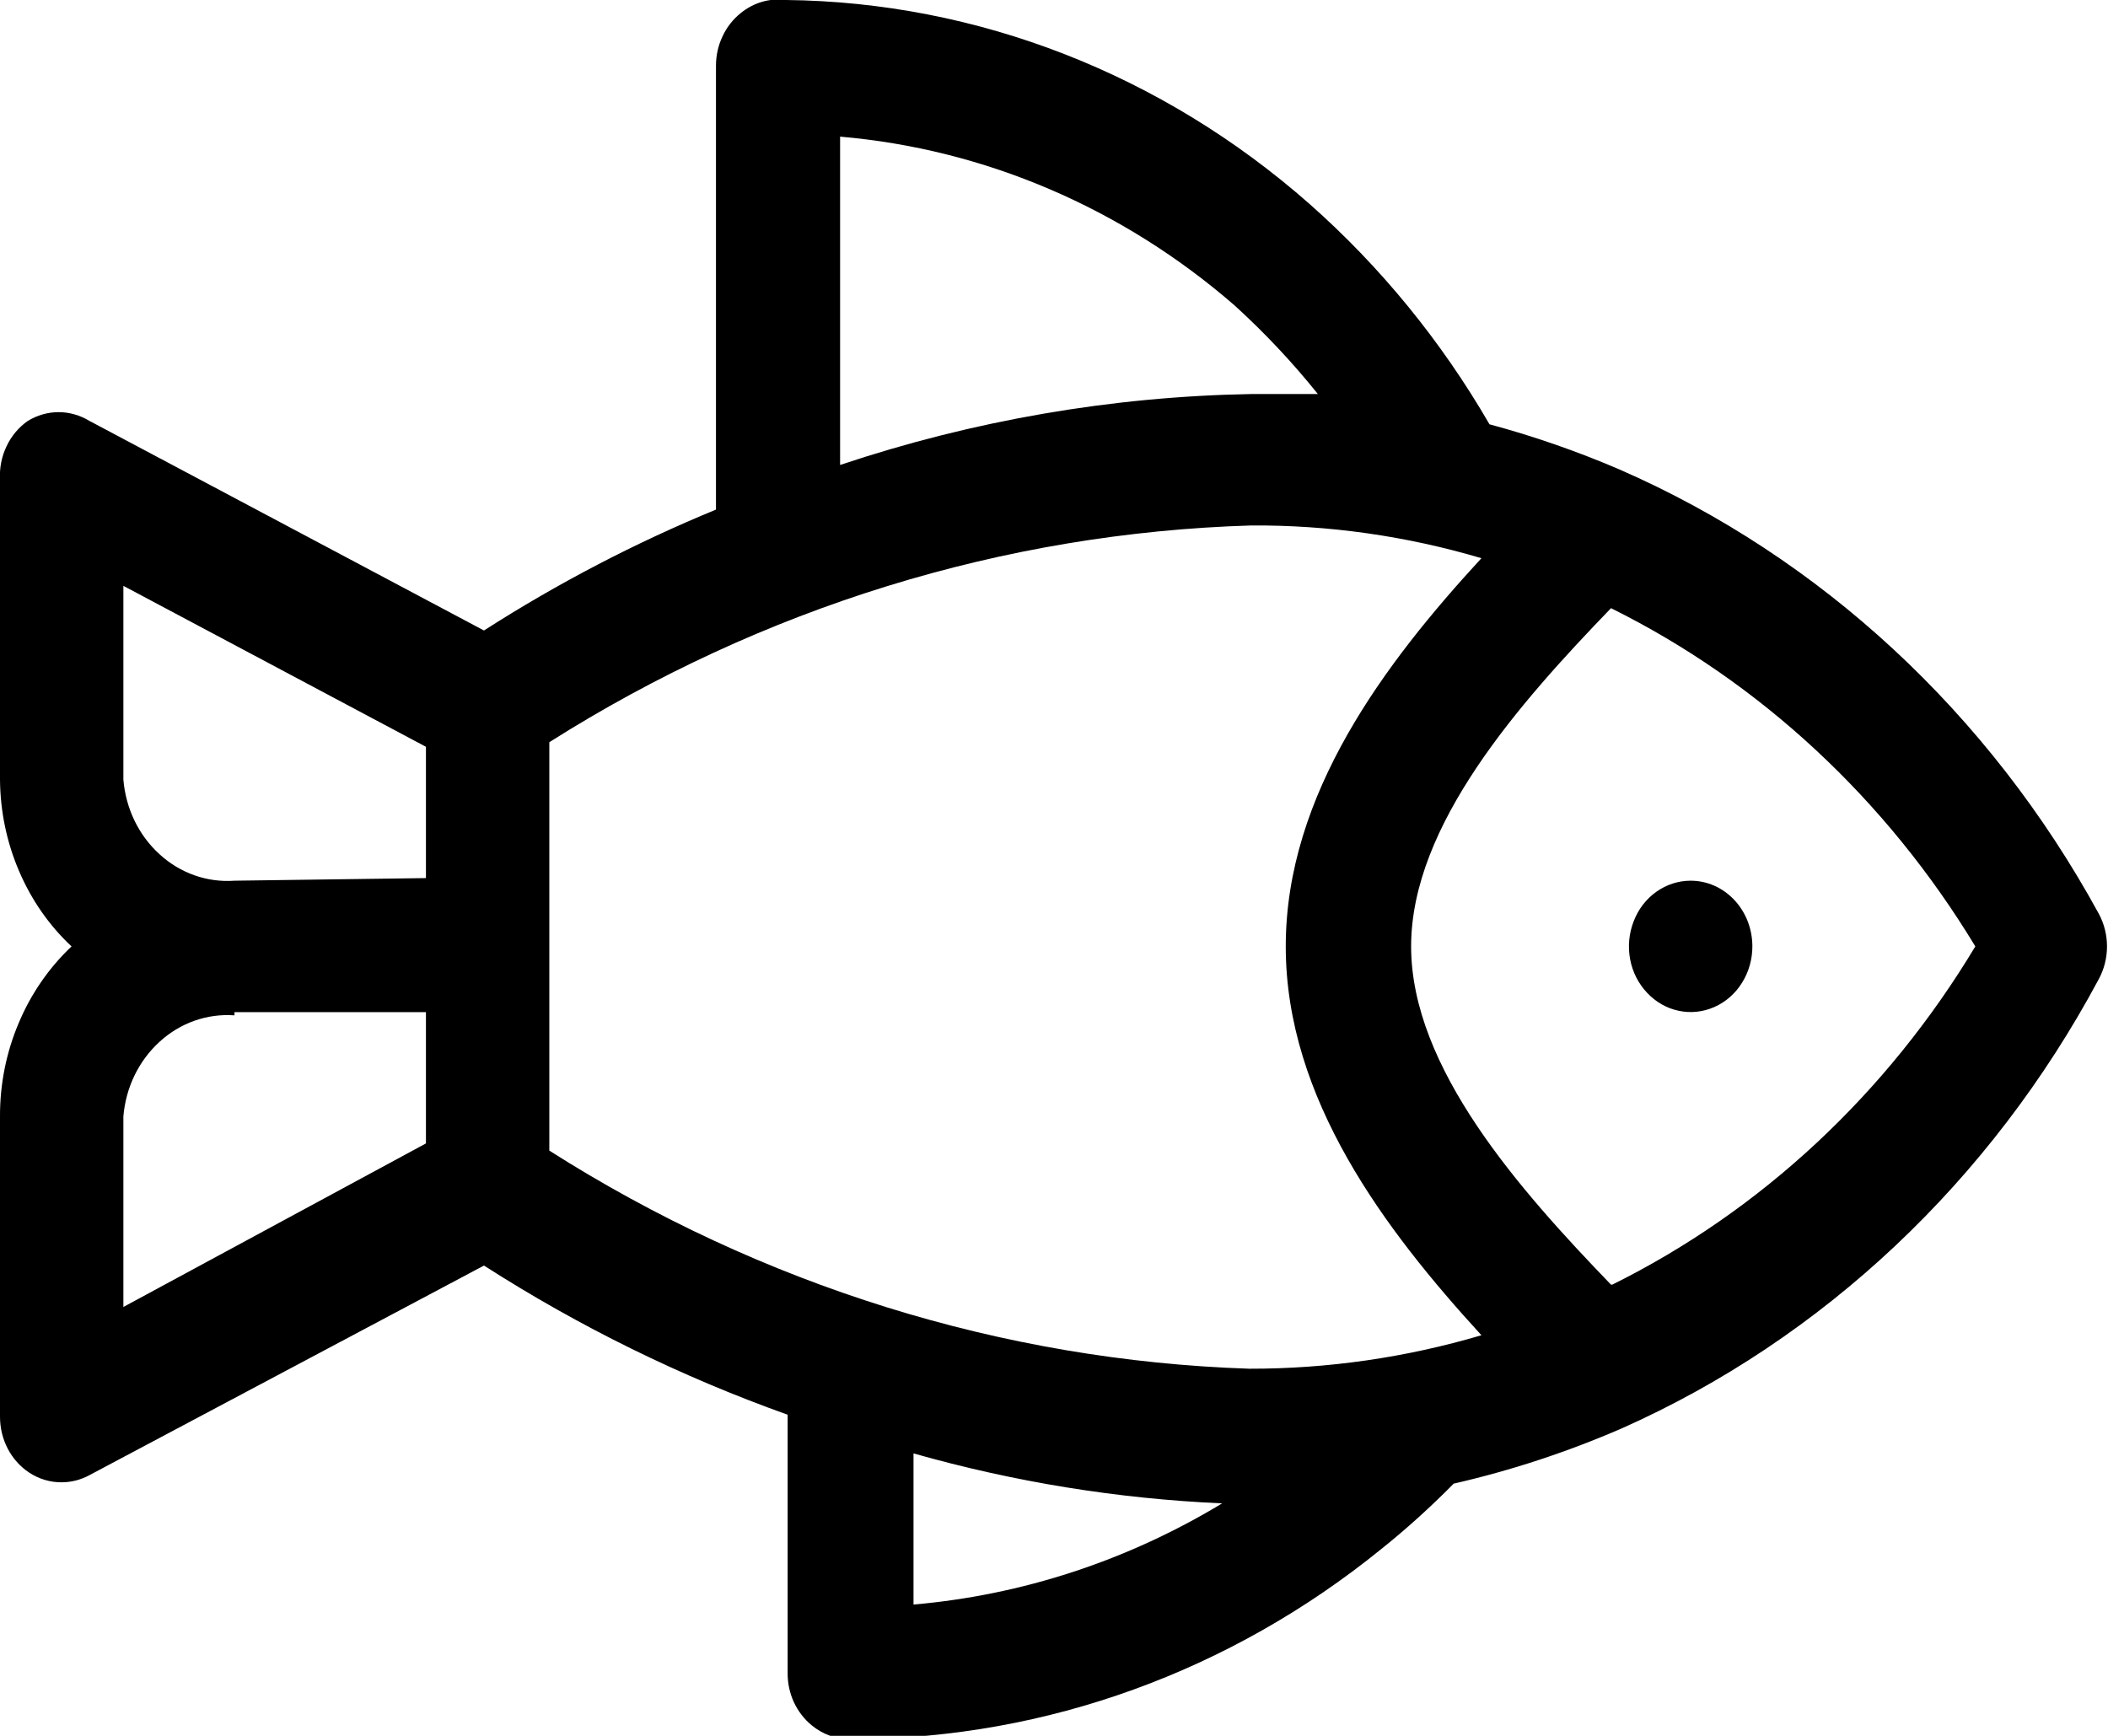 <svg width="17" height="14" viewBox="0 0 17 14" fill="none" xmlns="http://www.w3.org/2000/svg">
    <path d="M1.891 7.103C1.671 7.119 1.454 7.043 1.287 6.89C1.119 6.738 1.014 6.521 0.995 6.287V4.725L3.435 6.023V7.082L1.891 7.103ZM1.891 8.163H3.435V9.222L0.995 10.541V9.005C1.014 8.771 1.119 8.555 1.287 8.402C1.454 8.249 1.671 8.173 1.891 8.189V8.163ZM7.367 11.722C8.181 11.953 9.015 12.088 9.856 12.125C9.092 12.587 8.243 12.865 7.367 12.941V11.722ZM12.992 10.361C12.256 9.598 11.38 8.613 11.38 7.633C11.38 6.653 12.256 5.668 12.992 4.905C14.194 5.501 15.212 6.447 15.93 7.633C15.217 8.82 14.202 9.766 13.002 10.361H12.992ZM10.628 3.178C10.449 3.178 10.274 3.178 10.09 3.178C8.965 3.198 7.848 3.391 6.775 3.75V1.102C7.94 1.202 9.05 1.676 9.956 2.463C10.197 2.682 10.422 2.921 10.628 3.178V3.178ZM4.43 5.986C6.146 4.9 8.094 4.298 10.09 4.238C10.718 4.234 11.343 4.323 11.947 4.502C11.171 5.345 10.369 6.404 10.369 7.633C10.369 8.862 11.171 9.921 11.947 10.769C11.338 10.949 10.708 11.04 10.075 11.039C8.084 10.973 6.141 10.367 4.43 9.28V5.986ZM0.577 7.633C0.395 7.805 0.249 8.016 0.15 8.253C0.05 8.489 -0.001 8.746 -0 9.005V11.426C-0 11.516 0.021 11.604 0.062 11.683C0.103 11.762 0.162 11.828 0.234 11.876C0.313 11.928 0.404 11.956 0.498 11.955C0.575 11.955 0.652 11.935 0.722 11.897L3.903 10.207C4.675 10.702 5.497 11.105 6.352 11.41V13.491C6.351 13.573 6.368 13.654 6.402 13.728C6.436 13.801 6.485 13.865 6.546 13.915C6.633 13.987 6.74 14.026 6.85 14.026H6.914C8.44 14.017 9.922 13.48 11.136 12.496C11.341 12.332 11.537 12.155 11.723 11.966C12.186 11.86 12.639 11.711 13.077 11.521C14.701 10.799 16.054 9.525 16.925 7.898C16.969 7.817 16.992 7.726 16.992 7.633C16.992 7.54 16.969 7.449 16.925 7.368C16.043 5.754 14.685 4.496 13.062 3.787C12.72 3.64 12.369 3.518 12.012 3.422C11.623 2.75 11.133 2.151 10.563 1.647C9.374 0.598 7.882 0.016 6.337 -4.98998e-05C6.207 -0.017 6.077 0.021 5.973 0.106C5.912 0.155 5.861 0.219 5.827 0.293C5.792 0.366 5.774 0.447 5.774 0.53V4.11C5.125 4.377 4.499 4.703 3.903 5.085L0.722 3.395C0.646 3.349 0.56 3.324 0.473 3.324C0.385 3.324 0.299 3.349 0.224 3.395C0.151 3.446 0.092 3.516 0.053 3.599C0.013 3.682 -0.005 3.774 -0 3.867V6.287C0.002 6.542 0.054 6.794 0.154 7.026C0.253 7.258 0.397 7.465 0.577 7.633" fill="currentColor"/>
    <path d="M13.634 7.103C13.767 7.103 13.893 7.159 13.986 7.258C14.08 7.358 14.132 7.492 14.132 7.633C14.132 7.737 14.103 7.84 14.048 7.927C13.994 8.014 13.916 8.082 13.825 8.122C13.734 8.162 13.634 8.173 13.537 8.152C13.441 8.132 13.352 8.081 13.283 8.007C13.213 7.933 13.165 7.839 13.146 7.736C13.127 7.633 13.137 7.527 13.175 7.43C13.212 7.333 13.276 7.25 13.358 7.192C13.44 7.134 13.536 7.103 13.634 7.103Z" fill="currentColor"/>
</svg>
